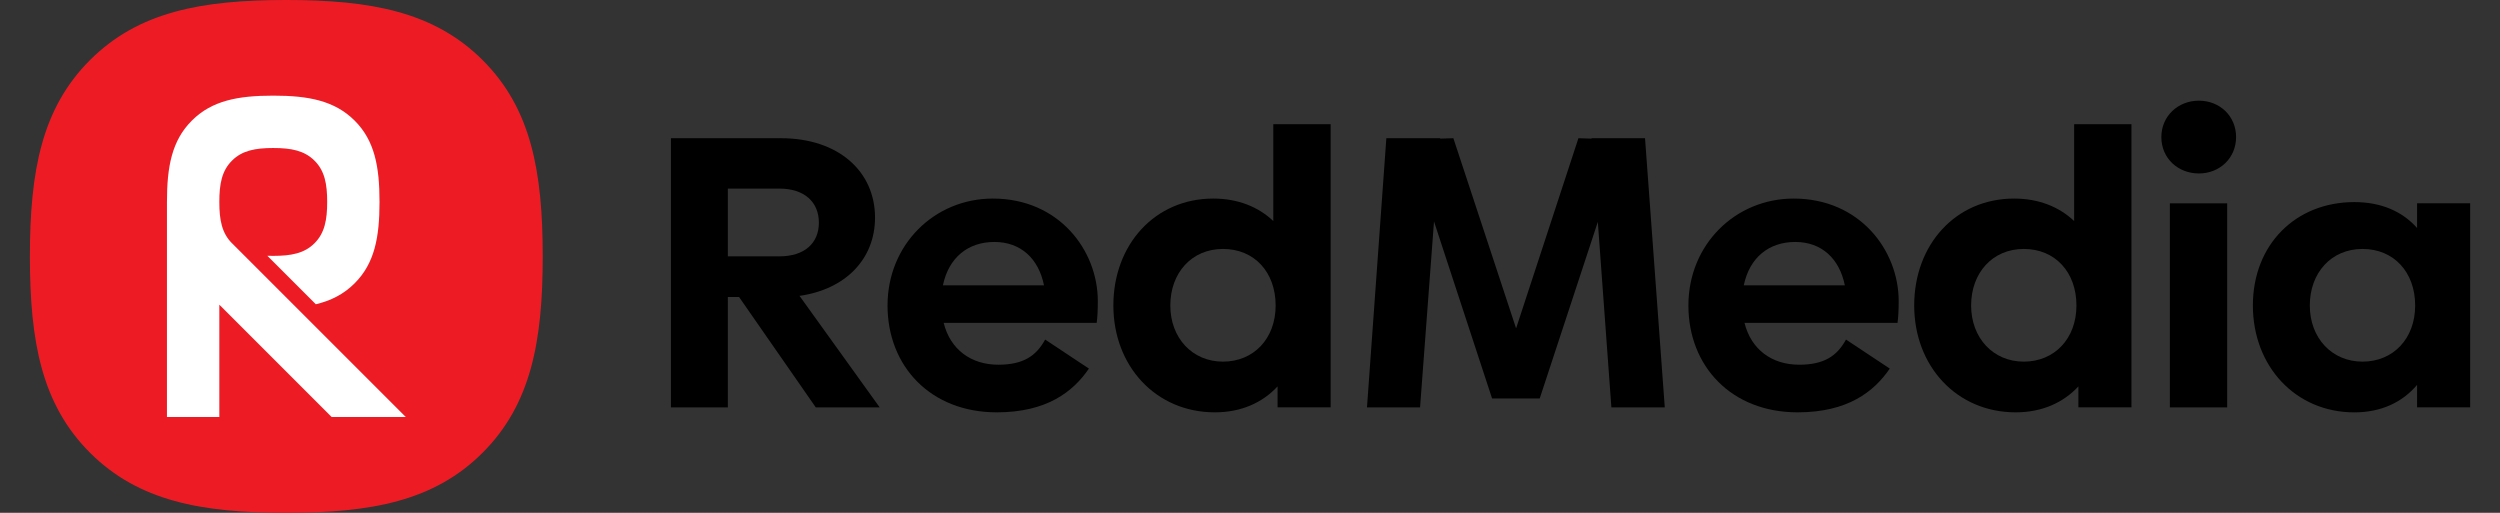 <svg width="78" height="16" viewBox="0 0 78 16" fill="none" xmlns="http://www.w3.org/2000/svg">
<rect x="0" y="0" width="78" height="16" fill="#333333" stroke="none"/>
<g clip-path="url(#clip0_1875_111877)">
<path d="M15.057 1.875C13.548 0.371 11.585 0 8.933 0C6.28 0 4.317 0.367 2.808 1.875C1.299 3.382 0.933 5.347 0.933 8C0.933 10.653 1.298 12.617 2.808 14.125C4.317 15.633 6.277 16 8.933 16C11.588 16 13.549 15.633 15.057 14.125C16.567 12.617 16.933 10.653 16.933 8C16.933 5.347 16.57 3.383 15.057 1.875Z" fill="#ED1C24"/>
<path d="M7.237 7.589C6.92 7.271 6.843 6.858 6.843 6.3C6.843 5.742 6.92 5.329 7.237 5.013C7.554 4.695 7.967 4.618 8.525 4.618C9.083 4.618 9.495 4.696 9.813 5.013C10.131 5.329 10.208 5.742 10.208 6.3C10.208 6.858 10.131 7.271 9.813 7.589C9.496 7.906 9.084 7.983 8.525 7.983C8.462 7.983 8.401 7.982 8.341 7.98L9.854 9.493C10.324 9.381 10.722 9.182 11.064 8.84C11.69 8.215 11.841 7.401 11.841 6.301C11.841 5.201 11.691 4.387 11.064 3.762C10.438 3.139 9.625 2.984 8.525 2.984C7.425 2.984 6.611 3.137 5.986 3.762C5.36 4.387 5.209 5.201 5.209 6.301V13.011H6.843V9.506L10.348 13.011H12.66L7.238 7.589L7.237 7.589Z" fill="white"/>
<path d="M23.059 9.267H22.709V12.71H20.933V4.312H24.364C26.165 4.312 27.301 5.352 27.301 6.79C27.301 8.071 26.395 9.025 24.945 9.231L27.446 12.71H25.452L23.059 9.267ZM22.709 7.998H24.316C25.102 7.998 25.549 7.587 25.549 6.947C25.549 6.307 25.102 5.884 24.316 5.884H22.709V7.999V7.998Z" fill="black"/>
<path d="M31.147 11.379C31.933 11.379 32.331 11.101 32.609 10.594L33.974 11.5C33.479 12.225 32.657 12.865 31.099 12.865C29.032 12.865 27.691 11.427 27.691 9.53C27.691 7.633 29.153 6.195 30.978 6.195C33.032 6.195 34.252 7.802 34.252 9.397C34.252 9.675 34.24 9.917 34.216 10.074H29.443C29.649 10.908 30.301 11.379 31.147 11.379ZM32.573 8.902C32.404 8.068 31.848 7.549 31.026 7.549C30.205 7.549 29.601 8.032 29.419 8.902H32.573Z" fill="black"/>
<path d="M41.516 3.876V12.708H39.86V12.056C39.389 12.564 38.725 12.865 37.903 12.865C36.067 12.865 34.737 11.427 34.737 9.53C34.737 7.633 36.031 6.195 37.855 6.195C38.615 6.195 39.256 6.449 39.727 6.896V3.875H41.516V3.876ZM39.8 9.531C39.8 8.492 39.136 7.767 38.157 7.767C37.178 7.767 36.514 8.516 36.514 9.531C36.514 10.546 37.202 11.283 38.157 11.283C39.112 11.283 39.8 10.569 39.8 9.531Z" fill="black"/>
<path d="M50.275 12.71L49.852 6.923L48.039 12.433H46.553L44.741 6.91L44.306 12.71H42.65L43.254 4.312H44.934V4.325L45.345 4.312L47.302 10.245L49.247 4.312L49.658 4.325V4.312H51.325L51.941 12.71H50.274H50.275Z" fill="black"/>
<path d="M56.133 11.379C56.919 11.379 57.318 11.101 57.595 10.594L58.961 11.5C58.465 12.225 57.644 12.865 56.085 12.865C54.019 12.865 52.678 11.427 52.678 9.53C52.678 7.633 54.139 6.195 55.964 6.195C58.018 6.195 59.239 7.802 59.239 9.397C59.239 9.675 59.226 9.917 59.202 10.074H54.429C54.635 10.908 55.287 11.379 56.133 11.379ZM57.559 8.902C57.39 8.068 56.834 7.549 56.013 7.549C55.191 7.549 54.587 8.032 54.406 8.902H57.559Z" fill="black"/>
<path d="M66.501 3.876V12.708H64.846V12.056C64.374 12.564 63.71 12.865 62.888 12.865C61.052 12.865 59.723 11.427 59.723 9.53C59.723 7.633 61.016 6.195 62.84 6.195C63.601 6.195 64.242 6.449 64.713 6.896V3.875H66.501V3.876ZM64.785 9.531C64.785 8.492 64.121 7.767 63.142 7.767C62.164 7.767 61.499 8.516 61.499 9.531C61.499 10.546 62.188 11.283 63.142 11.283C64.097 11.283 64.785 10.569 64.785 9.531Z" fill="black"/>
<path d="M67.434 4.276C67.434 3.624 67.953 3.141 68.606 3.141C69.259 3.141 69.766 3.624 69.766 4.276C69.766 4.929 69.258 5.412 68.606 5.412C67.954 5.412 67.434 4.94 67.434 4.276ZM67.7 6.343H69.488V12.71H67.7V6.343Z" fill="black"/>
<path d="M77.069 6.342V12.709H75.413V12.008C74.954 12.552 74.289 12.866 73.456 12.866C71.619 12.866 70.29 11.428 70.29 9.531C70.29 7.634 71.619 6.305 73.456 6.305C74.29 6.305 74.954 6.595 75.413 7.114V6.341H77.069V6.342ZM75.353 9.531C75.353 8.492 74.688 7.767 73.71 7.767C72.731 7.767 72.066 8.516 72.066 9.531C72.066 10.546 72.755 11.283 73.71 11.283C74.664 11.283 75.353 10.57 75.353 9.531Z" fill="black"/>
</g>
<defs>
<clipPath id="clip0_1875_111877">
<rect width="76.136" height="16" fill="white" transform="translate(0.933)"/>
</clipPath>
</defs>
</svg>
